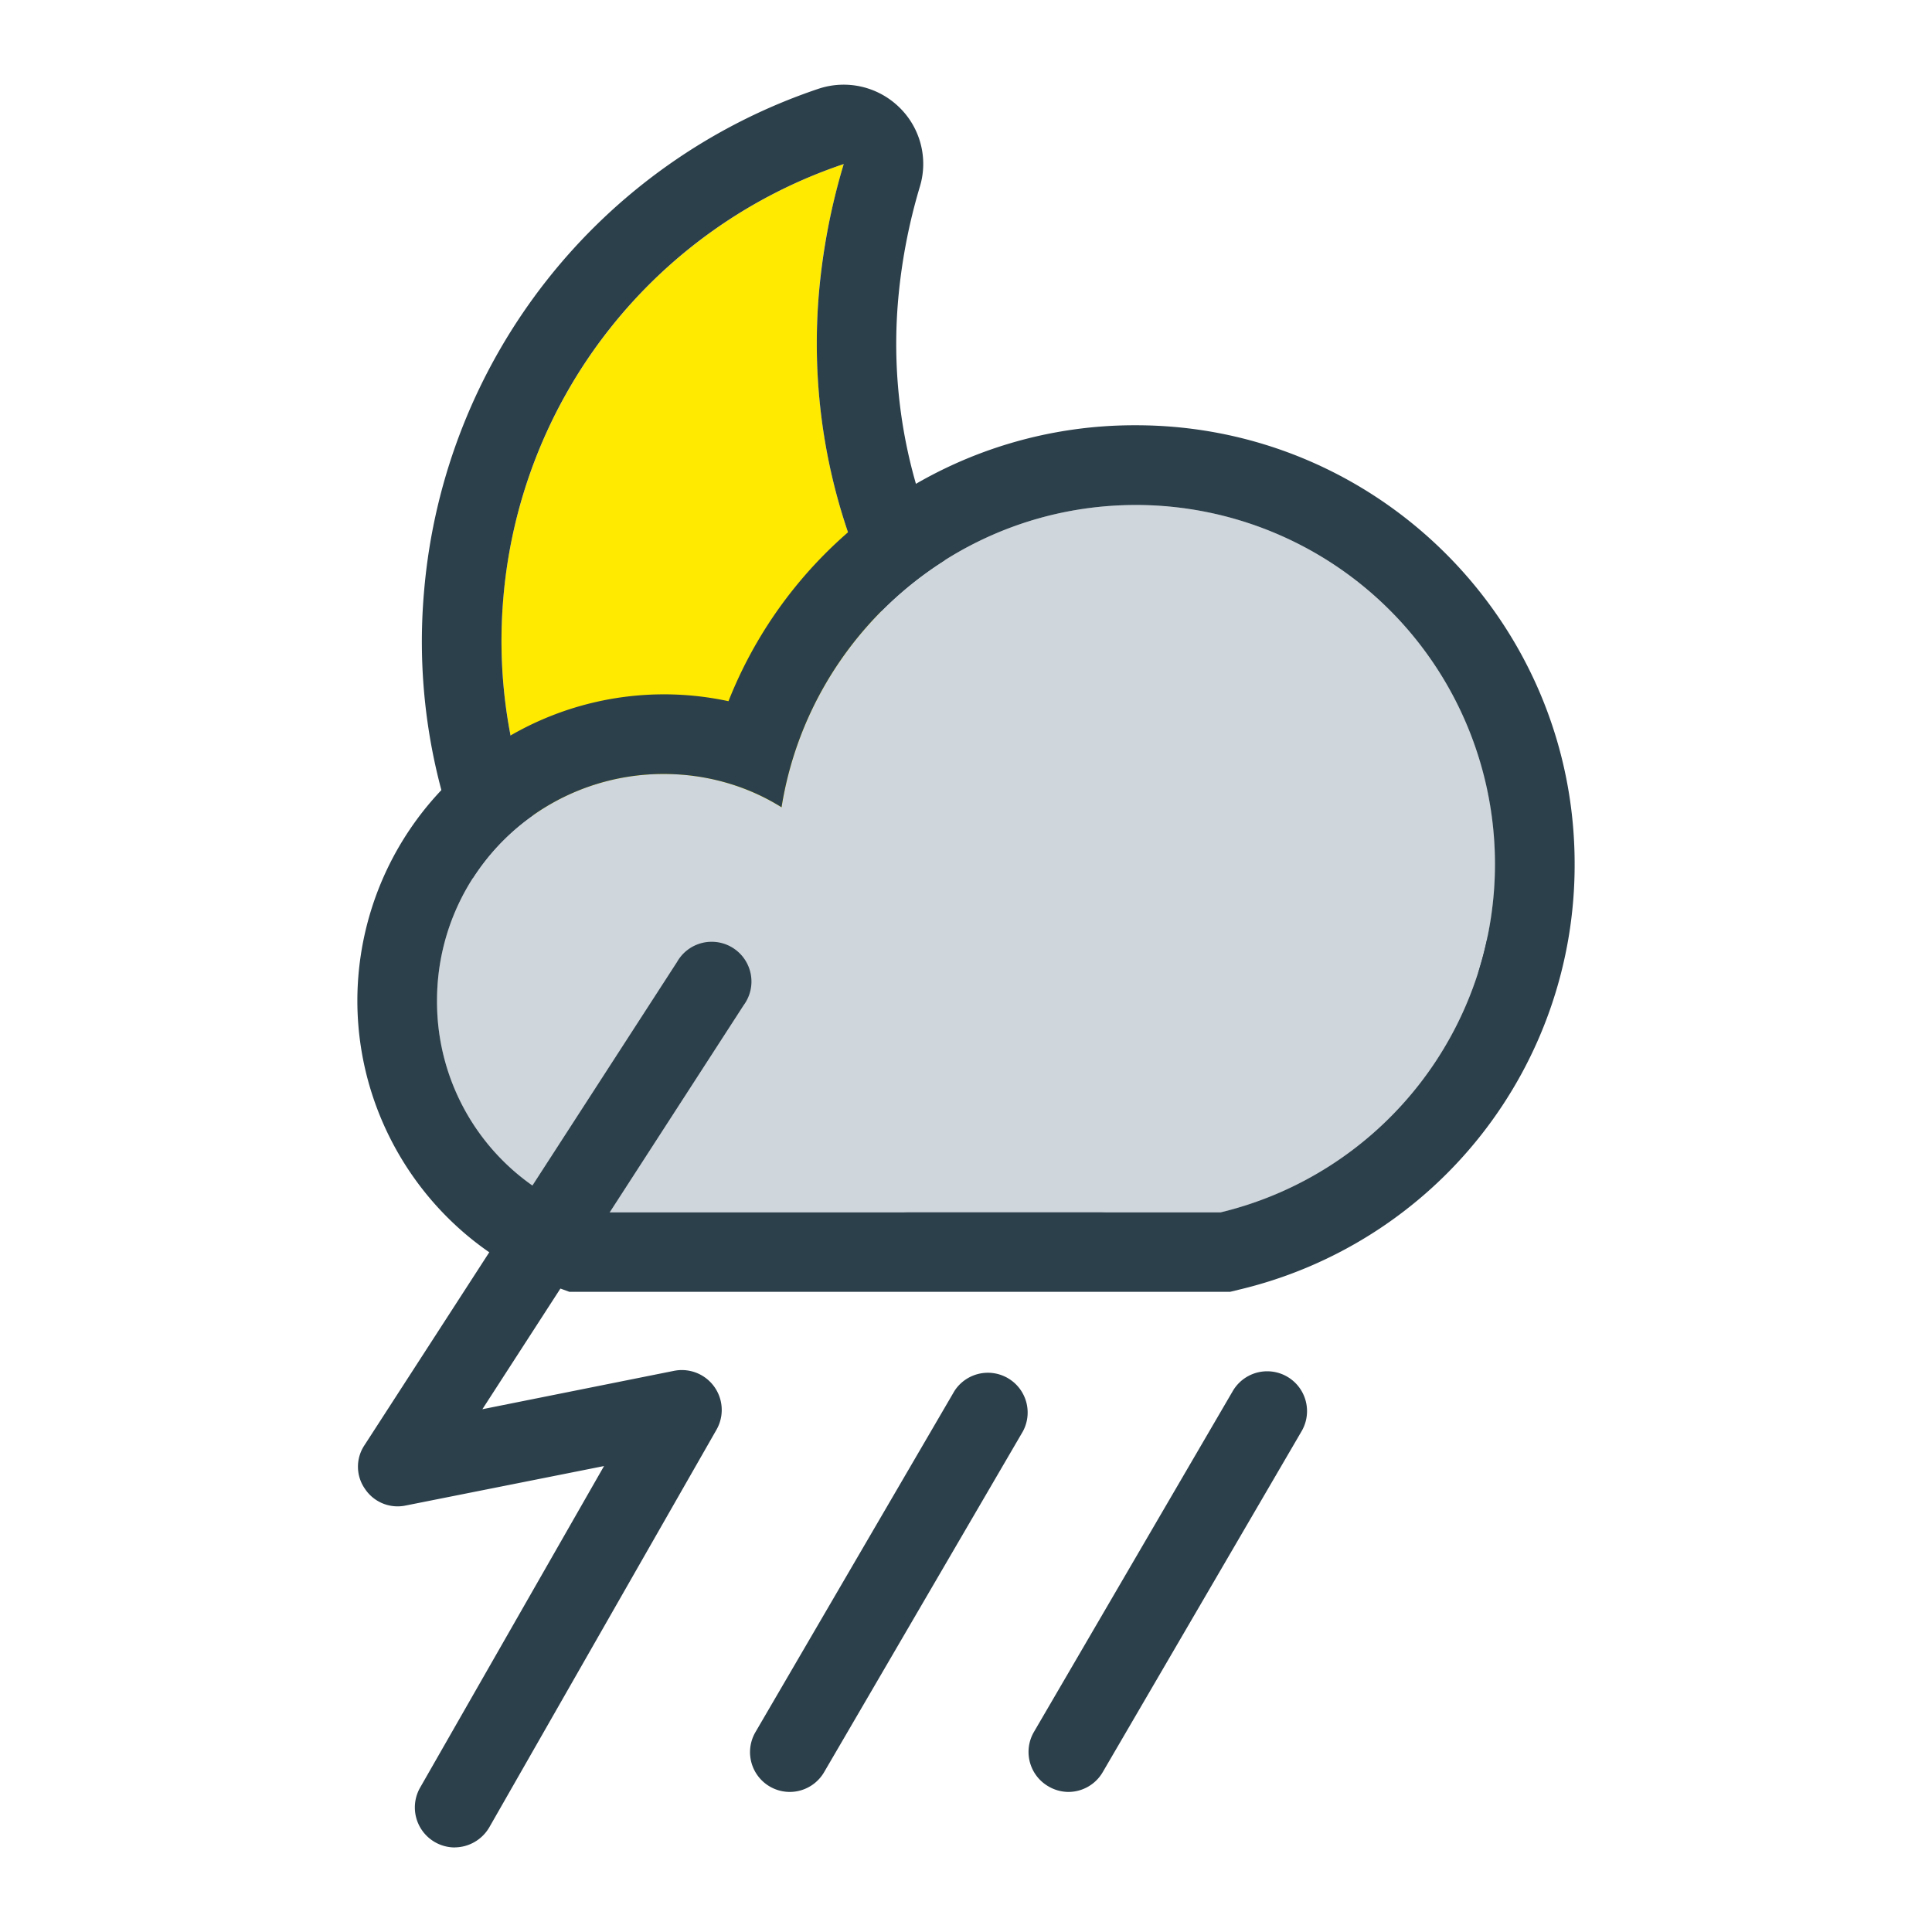 <svg xmlns="http://www.w3.org/2000/svg" width="34pt" height="34pt" viewBox="0 0 34 34"><path d="M14.414 5.129c.066-.77.219-1.516.434-2.242a8.85 8.85 0 0 0-5.989 7.617c-.421 4.844 3.172 9.113 8.036 9.539q.392.035.785.035a8.75 8.75 0 0 0 7.093-3.621c-.285-.008-.574-.016-.84-.039-5.75-.504-10.019-5.555-9.519-11.29" style="stroke:none;fill-rule:nonzero;fill:#ffea00;fill-opacity:1"/><path d="M16.895 20.043c-4.864-.426-8.457-4.691-8.036-9.535a8.84 8.84 0 0 1 5.989-7.621 11.3 11.3 0 0 0-.434 2.246c-.5 5.73 3.77 10.781 9.52 11.285.265.023.554.031.84.039a8.74 8.74 0 0 1-7.094 3.617q-.393.002-.785-.031m9.136-4.203c-.23-.465-.699-.766-1.218-.781-.258-.008-.516-.016-.758-.036a9.03 9.03 0 0 1-6.157-3.191 8.92 8.92 0 0 1-2.09-6.578 10 10 0 0 1 .38-1.969c.152-.5.007-1.043-.368-1.402a1.4 1.4 0 0 0-1.418-.32 10.24 10.24 0 0 0-6.937 8.82 10.11 10.11 0 0 0 2.36 7.449 10.18 10.18 0 0 0 6.945 3.605q.457.041.91.04c3.285 0 6.285-1.528 8.226-4.196.305-.418.352-.972.125-1.441" style="stroke:none;fill-rule:nonzero;fill:#2c404b;fill-opacity:1"/><path d="M19.992 8.887c-3.152 0-5.758 2.312-6.238 5.32a3.9 3.9 0 0 0-2.074-.586A3.983 3.983 0 0 0 7.69 17.61a3.95 3.95 0 0 0 2.579 3.727h11.214a6.31 6.31 0 0 0 4.828-6.133c0-3.484-2.835-6.316-6.32-6.316" style="stroke:none;fill-rule:nonzero;fill:#cfd6dc;fill-opacity:1"/><path d="M10.27 21.336a3.95 3.95 0 0 1-2.579-3.727 3.983 3.983 0 0 1 3.989-3.988c.758 0 1.476.211 2.074.586.48-3.008 3.086-5.32 6.238-5.32a6.32 6.32 0 0 1 6.317 6.316 6.306 6.306 0 0 1-4.829 6.133Zm9.722-13.852a7.68 7.68 0 0 0-7.172 4.856 5.396 5.396 0 0 0-6.531 5.27c0 2.242 1.406 4.269 3.496 5.038l.235.086h11.628l.16-.039a7.68 7.68 0 0 0 5.903-7.492c0-4.254-3.461-7.719-7.719-7.719M13.898 31.535a.7.7 0 0 1-.602-1.055l3.5-6a.7.7 0 0 1 1.207.707l-3.5 6a.7.7 0 0 1-.605.348M18.8 31.535a.7.7 0 0 1-.35-.098.7.7 0 0 1-.255-.957l3.5-6a.7.7 0 0 1 1.211.707l-3.5 6a.7.7 0 0 1-.605.348" style="stroke:none;fill-rule:nonzero;fill:#2c404b;fill-opacity:1"/><path d="M8 32.512a.704.704 0 0 1-.61-1.047L10.63 25.8l-3.492.695a.69.69 0 0 1-.715-.293.68.68 0 0 1-.008-.77l5.5-8.503a.7.7 0 1 1 1.172.761l-4.598 7.11 3.375-.676a.702.702 0 0 1 .746 1.035l-4 7a.71.71 0 0 1-.609.352" style="stroke:none;fill-rule:nonzero;fill:#2c404b;fill-opacity:1"/></svg>